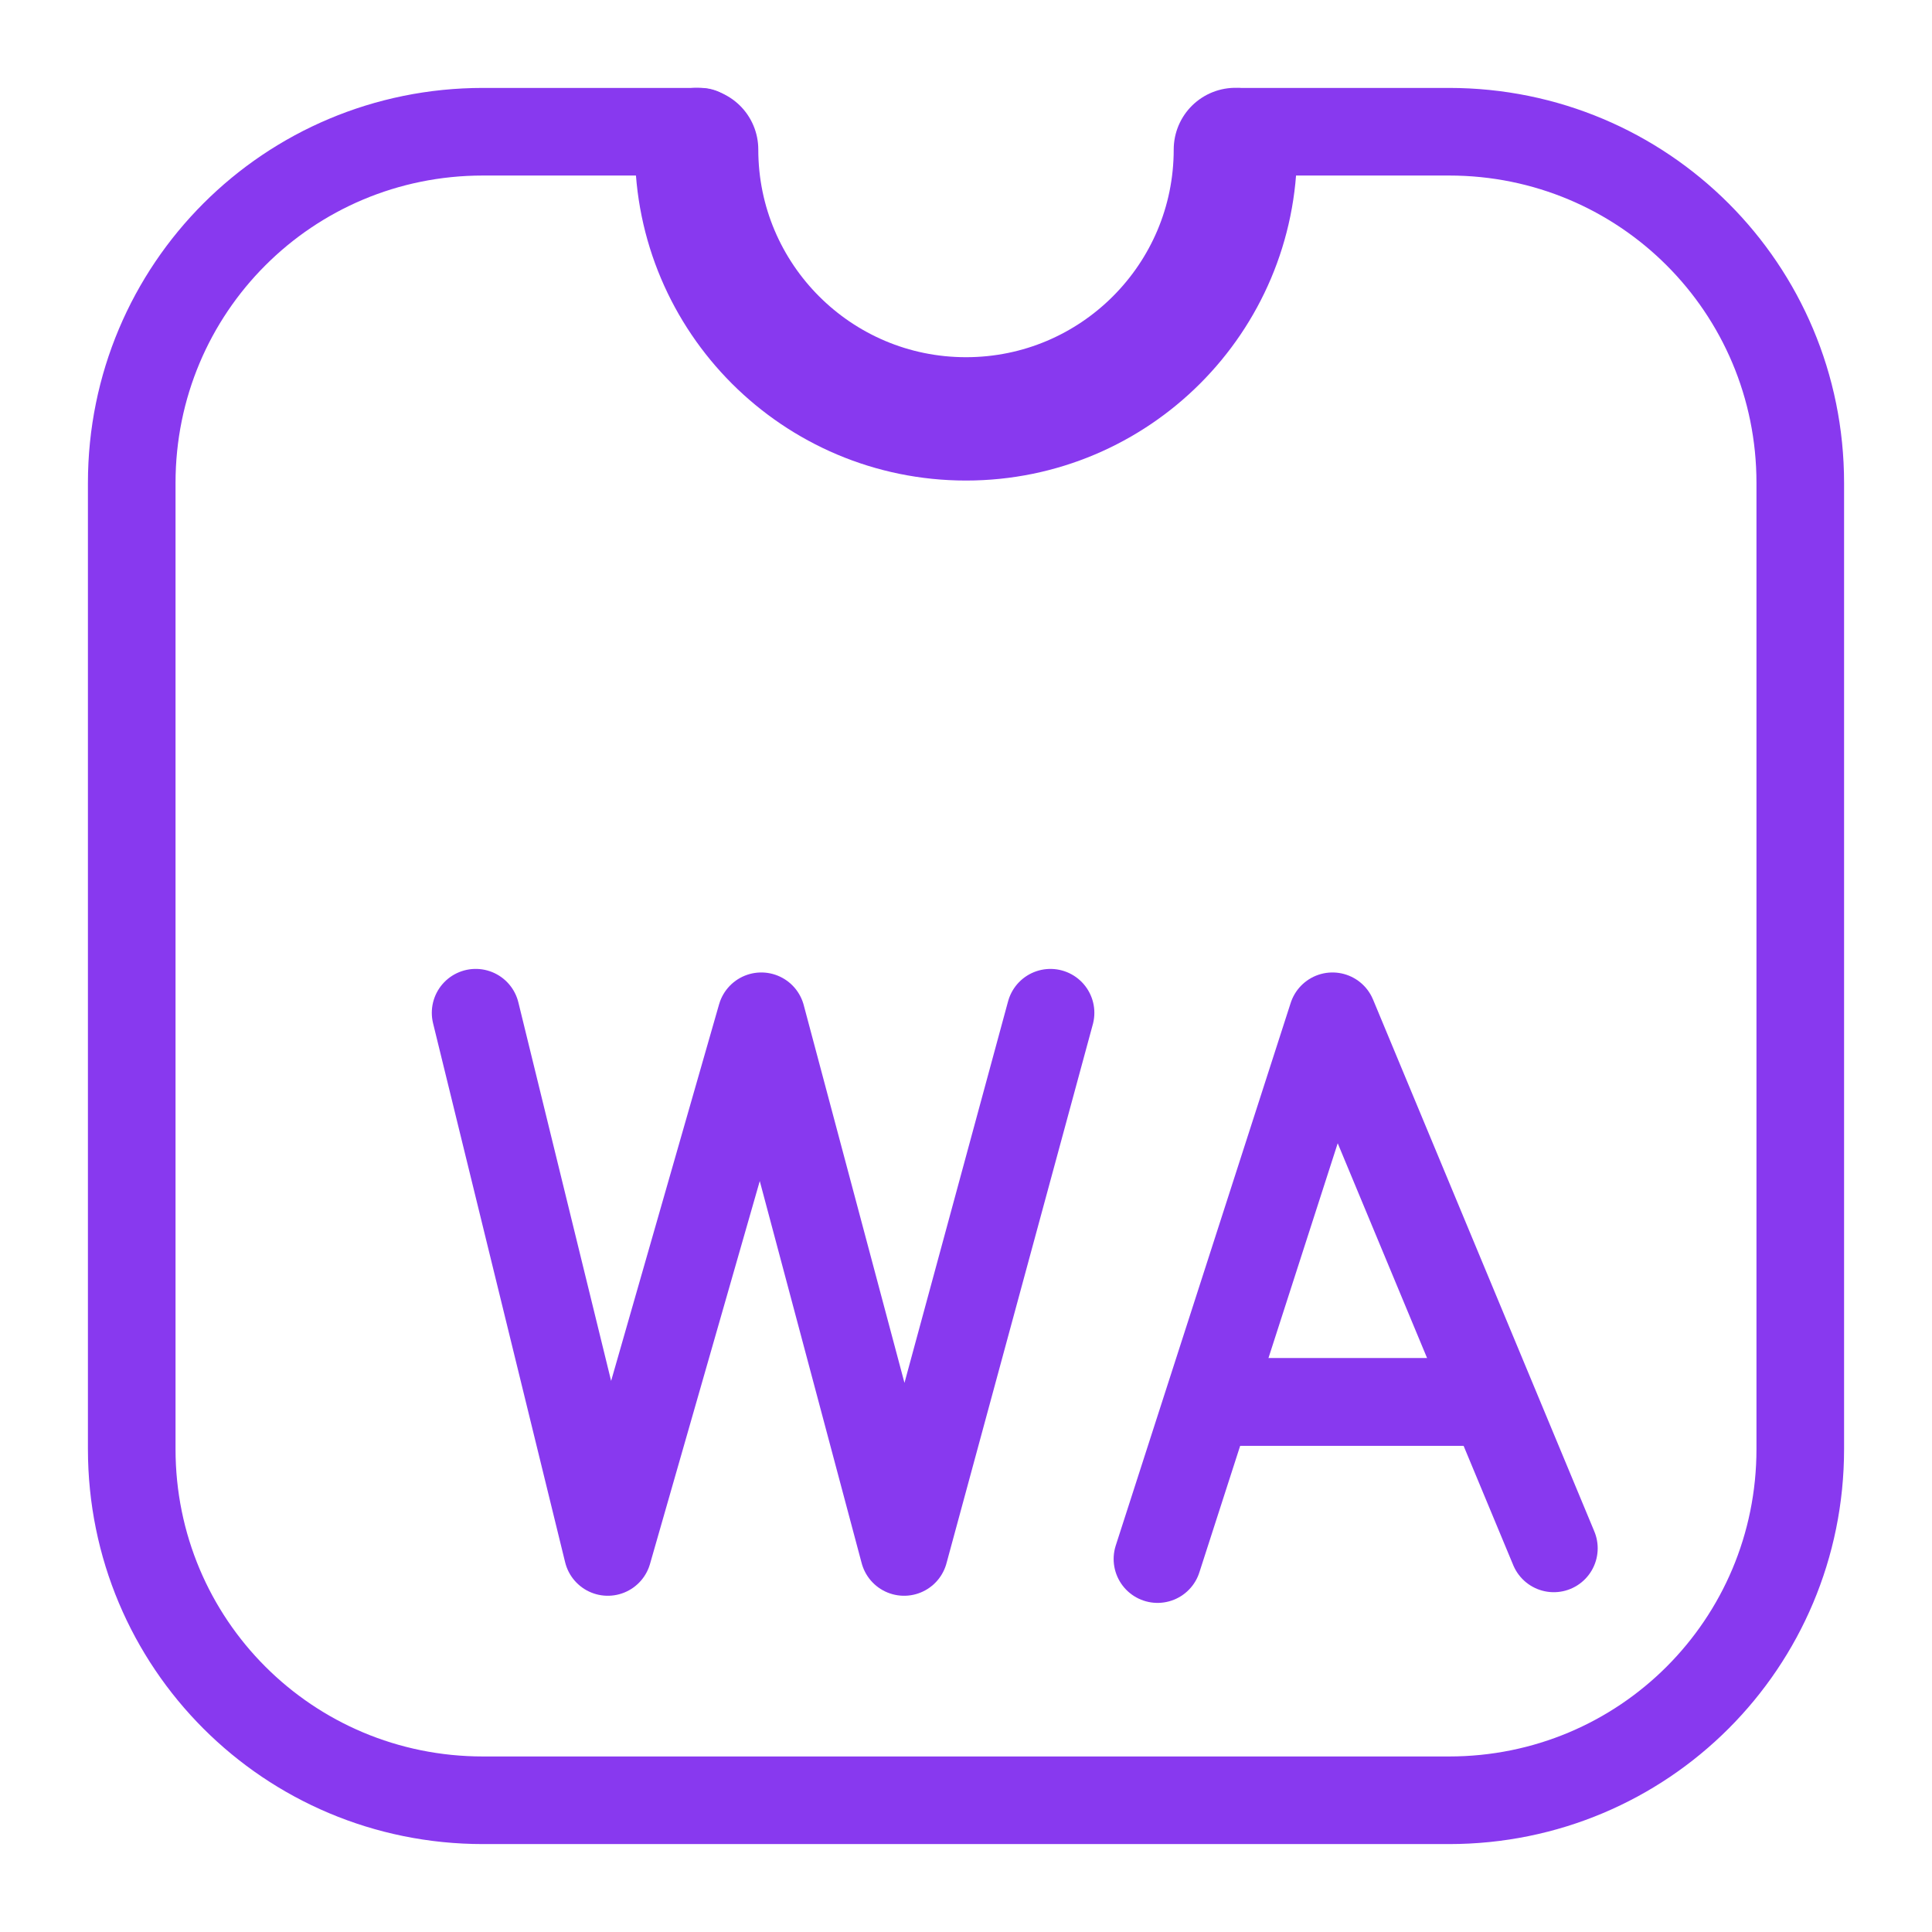 <svg xmlns="http://www.w3.org/2000/svg" width="100" height="100" viewBox="-5 -5 110 110">
    <path fill="none" stroke="#8839ef" stroke-linecap="round" stroke-linejoin="round" stroke-width="5" d="m22.085 52.665 7.52 30.691 8.74-30.488 8.13 30.488 8.333-30.69"/>
    <path fill="none" stroke="#8839ef" stroke-linecap="round" stroke-linejoin="round" stroke-width="5" d="m60.906 83.762 9.96-30.894 12.6 30.285"/>
    <path fill="none" stroke="#8839ef" stroke-linecap="round" stroke-linejoin="round" stroke-width="5" d="M64.361 74.82h15.04"/>
    <path fill="none" stroke="#8839ef" stroke-linecap="round" stroke-linejoin="round" stroke-width="4.988" d="M65.628 2.5H77.5c11.08 0 20 8.92 20 20v55c0 11.08-8.92 20-20 20h-55c-11.08 0-20-8.92-20-20v-55c0-11.08 8.92-20 20-20h12.398"/>
    <path fill="none" stroke="#8839ef" stroke-linecap="round" stroke-linejoin="round" stroke-width="7.023" d="M65.338 3.511c0 8.473-6.868 15.338-15.338 15.338-8.472 0-15.338-6.867-15.338-15.338"/>
</svg>
